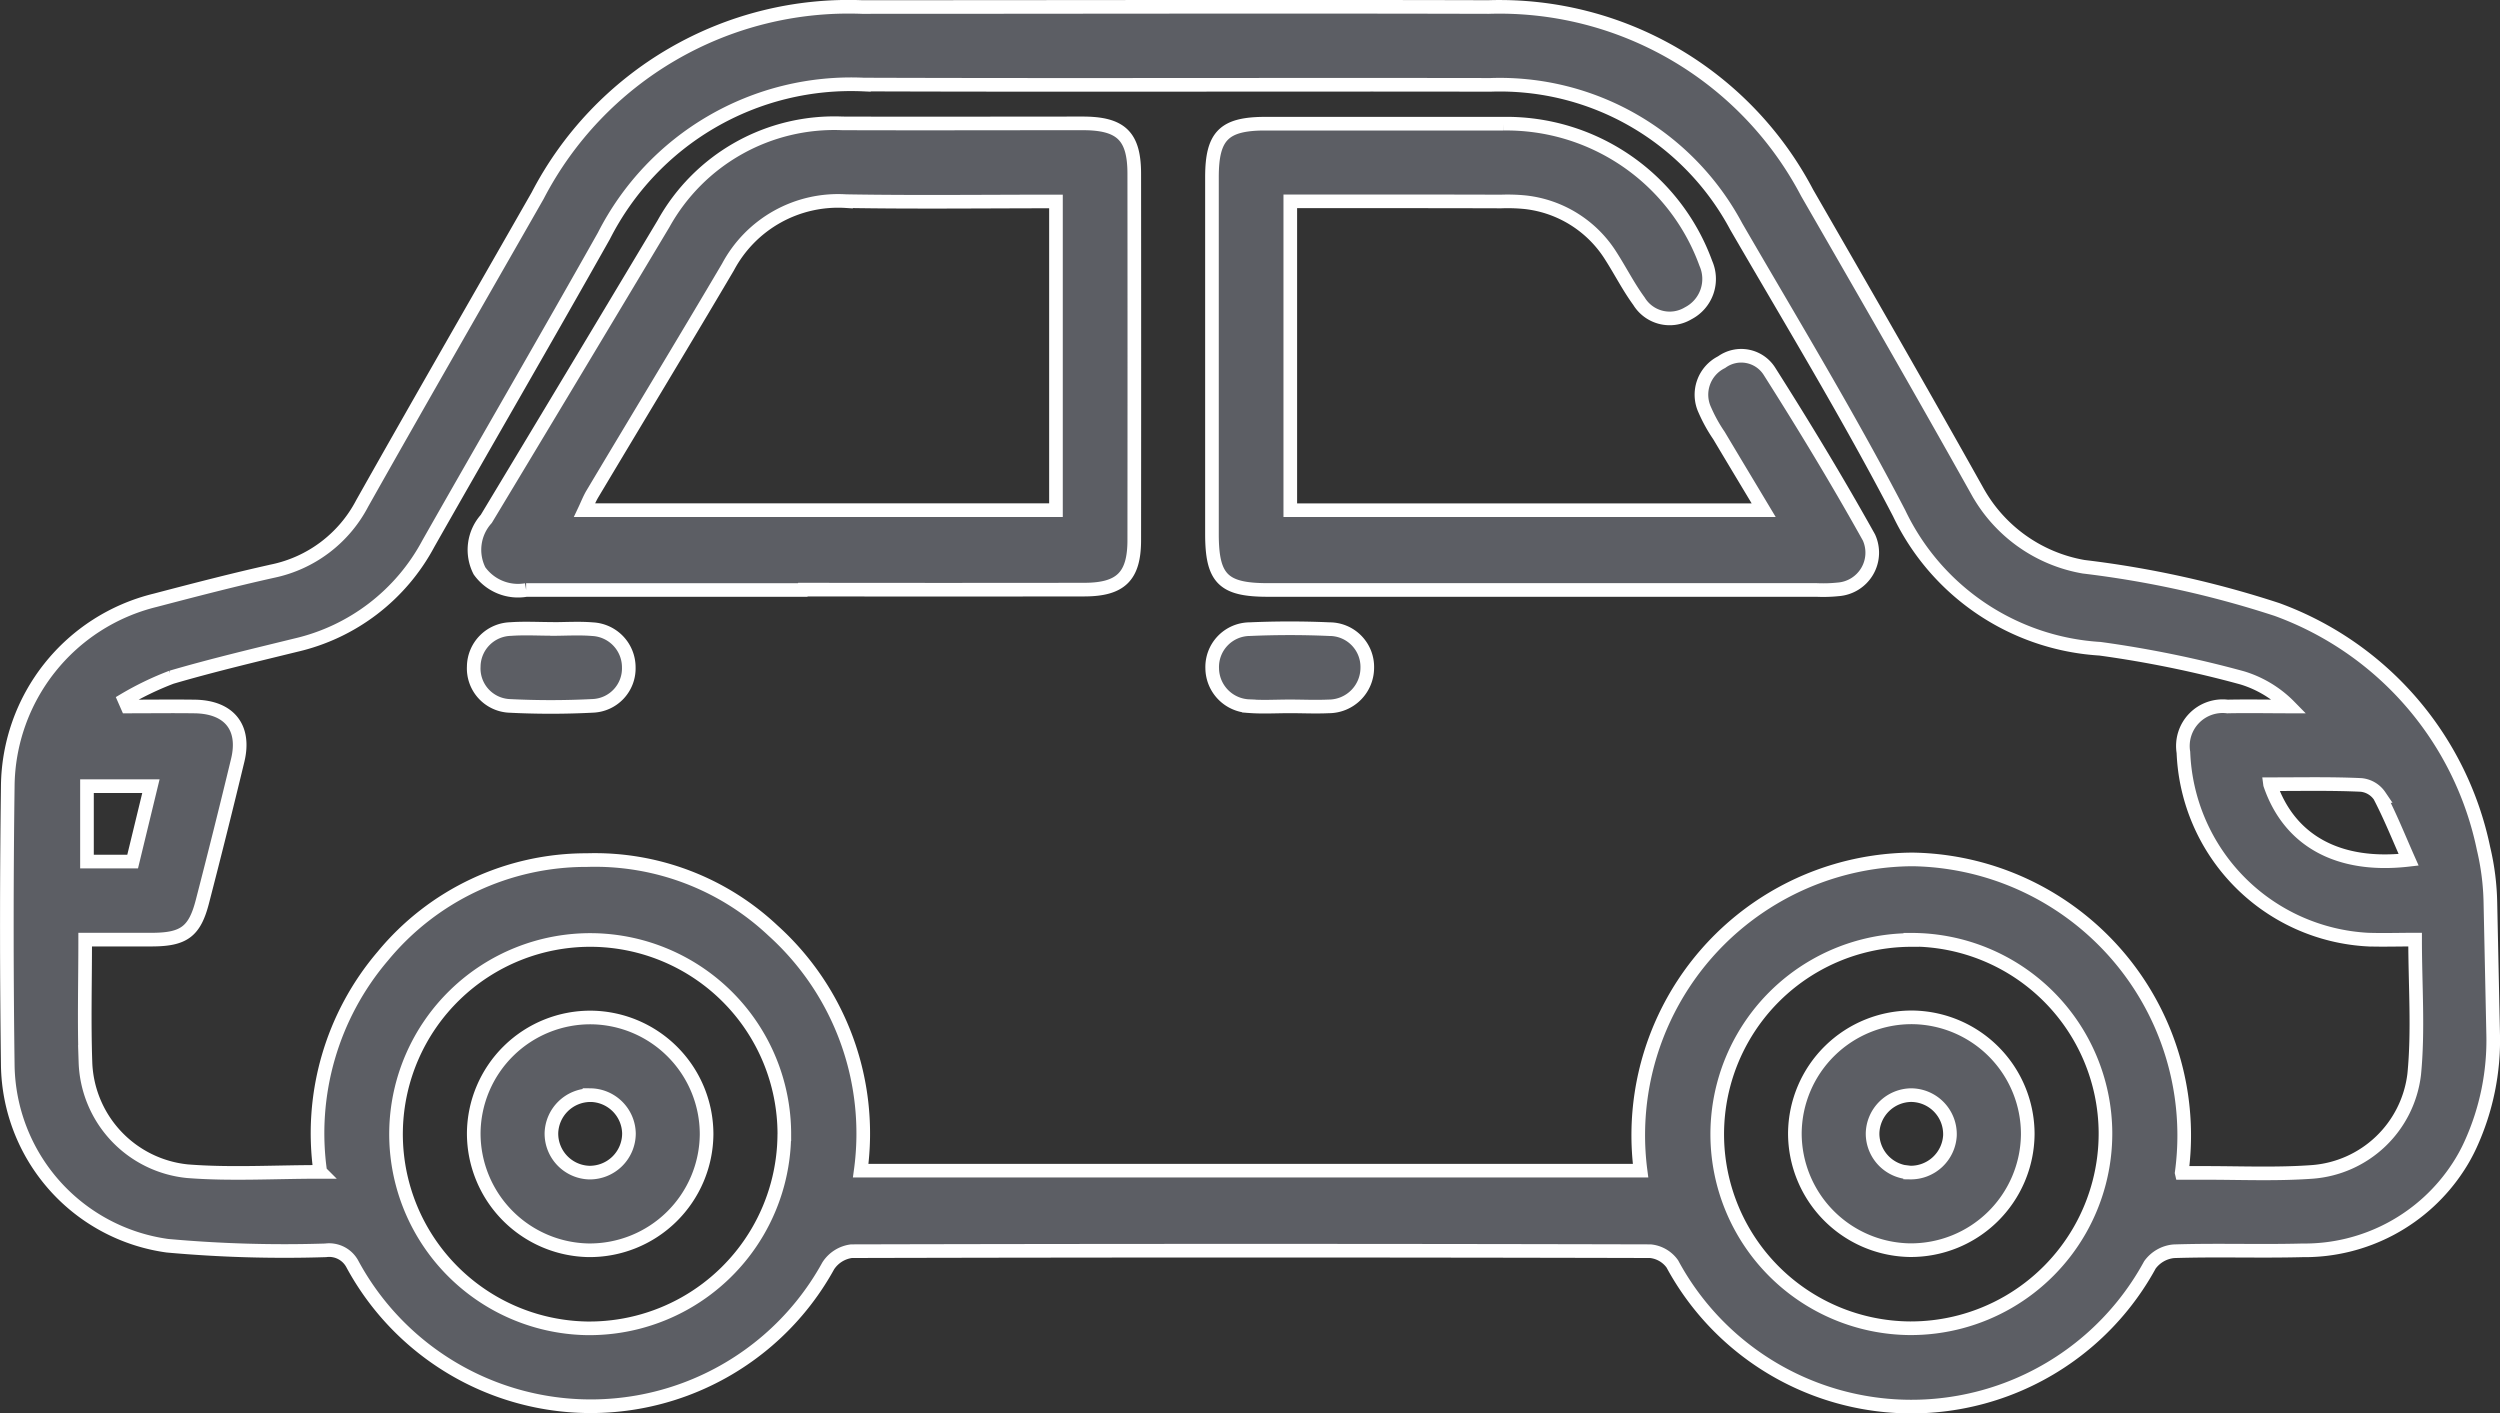 <svg xmlns="http://www.w3.org/2000/svg" width="73.352" height="41.465" viewBox="0 0 73.352 41.465"><rect x="0" y="0" width="73.352" height="41.465" fill="#333333" stroke="none"/><defs><style>.a{fill:#5c5e64;stroke:#fff;stroke-width:0.4px;}</style></defs><g transform="translate(748.635 -170.271)"><g transform="translate(-748.435 170.47)"><path class="a" d="M-675.484,200.6a7.359,7.359,0,0,1-.665,3.256,4.925,4.925,0,0,1-.354.644,5.381,5.381,0,0,1-4.577,2.457c-1.258.033-2.518-.014-3.775.027a.978.978,0,0,0-.7.4,7.969,7.969,0,0,1-14.012-.028.9.9,0,0,0-.646-.374q-11.72-.029-23.44,0a.961.961,0,0,0-.68.429,7.951,7.951,0,0,1-13.956-.039.772.772,0,0,0-.792-.415,38.122,38.122,0,0,1-4.641-.135,5.426,5.426,0,0,1-4.685-5.294q-.054-4.1,0-8.194a5.671,5.671,0,0,1,4.317-5.448c1.146-.3,2.295-.6,3.451-.857a3.849,3.849,0,0,0,2.632-1.99c1.7-3.018,3.43-6.019,5.147-9.027a10.279,10.279,0,0,1,9.517-5.535c6.127,0,12.254-.016,18.382,0a10.191,10.191,0,0,1,9.349,5.453c1.679,2.913,3.357,5.827,5,8.763A4.432,4.432,0,0,0-687.5,186.9a29.419,29.419,0,0,1,5.673,1.254,9.517,9.517,0,0,1,6.062,7.019,7.434,7.434,0,0,1,.2,1.586Zm-9.138,4.085h.688c1.045,0,2.094.046,3.134-.029a3.259,3.259,0,0,0,3-2.868c.126-1.285.026-2.592.026-3.948-.491,0-.938.015-1.384,0a5.723,5.723,0,0,1-5.414-5.494A1.167,1.167,0,0,1-683.279,191c.606-.013,1.213,0,1.819,0a3.279,3.279,0,0,0-1.387-.84,32.516,32.516,0,0,0-4.172-.854,7,7,0,0,1-5.893-3.975c-1.487-2.861-3.162-5.624-4.781-8.415a7.859,7.859,0,0,0-7.212-4.155c-6.127-.011-12.254.012-18.382-.009a8.132,8.132,0,0,0-7.629,4.44c-1.7,3.02-3.439,6.014-5.149,9.026a5.919,5.919,0,0,1-3.89,2.982c-1.221.3-2.444.589-3.649.941a8.979,8.979,0,0,0-1.379.665l.085.194c.661,0,1.322-.009,1.982,0,1.007.017,1.488.616,1.256,1.578q-.5,2.074-1.035,4.14c-.226.882-.541,1.116-1.46,1.122-.654,0-1.307,0-1.981,0,0,1.27-.032,2.434.008,3.595a3.326,3.326,0,0,0,2.99,3.2c1.269.1,2.552.02,3.9.02a8.012,8.012,0,0,1,1.836-6.332,7.731,7.731,0,0,1,5.991-2.816,7.621,7.621,0,0,1,5.454,2.066,8.018,8.018,0,0,1,2.576,7.046H-700.5a8.091,8.091,0,0,1,7.989-9.132A8.1,8.1,0,0,1-684.623,204.681Zm-41-1.134a5.7,5.7,0,0,0-5.633-5.7,5.7,5.7,0,0,0-5.759,5.577,5.7,5.7,0,0,0,5.59,5.817A5.722,5.722,0,0,0-725.623,203.547Zm33.065-5.7a5.7,5.7,0,0,0-5.693,5.715,5.694,5.694,0,0,0,5.658,5.677,5.714,5.714,0,0,0,5.733-5.756A5.693,5.693,0,0,0-692.558,197.844Zm10.528-4.564c.568,1.666,2.019,2.449,4.065,2.211-.287-.647-.538-1.276-.85-1.873a.745.745,0,0,0-.542-.323C-680.226,193.261-681.1,193.28-682.03,193.28Zm-62.714,2.263.536-2.212h-1.876v2.212Z" transform="translate(748.435 -170.47)"/><path class="a" d="M-642.813,208.146c-2.705,0-5.411,0-8.116,0a1.39,1.39,0,0,1-1.369-.563,1.359,1.359,0,0,1,.2-1.523q2.606-4.326,5.2-8.66a5.729,5.729,0,0,1,5.25-2.945c2.349.008,4.7,0,7.048,0,1.128,0,1.513.374,1.514,1.476q.005,5.375,0,10.75c0,1.064-.394,1.452-1.465,1.454q-4.129.006-8.258,0Zm7.43-11.4c-2.093,0-4.127.026-6.16-.009a3.659,3.659,0,0,0-3.463,1.932c-1.312,2.224-2.651,4.433-3.975,6.651-.091.152-.155.319-.233.484h13.831Z" transform="translate(666.166 -191.034)"/><path class="a" d="M-498.522,196.745v9.063h13.89c-.45-.751-.883-1.47-1.313-2.192a4.513,4.513,0,0,1-.413-.746,1.066,1.066,0,0,1,.491-1.406.979.979,0,0,1,1.4.262c1.016,1.6,2,3.225,2.923,4.881a1.079,1.079,0,0,1-.9,1.523,4.28,4.28,0,0,1-.64.018l-16.1,0c-1.306,0-1.636-.331-1.636-1.641q0-5.236,0-10.472c0-1.214.353-1.567,1.565-1.568q3.491,0,6.981,0a6.225,6.225,0,0,1,5.945,4.1,1.134,1.134,0,0,1-.519,1.464,1.056,1.056,0,0,1-1.444-.357c-.307-.42-.544-.89-.826-1.329a3.406,3.406,0,0,0-2.508-1.573,5.219,5.219,0,0,0-.711-.022C-494.377,196.744-496.414,196.745-498.522,196.745Z" transform="translate(536.18 -191.037)"/><path class="a" d="M-650.2,298.252c.4,0,.8-.027,1.2.006a1.12,1.12,0,0,1,1.059,1.121,1.1,1.1,0,0,1-1.05,1.128,24.022,24.022,0,0,1-2.478,0,1.1,1.1,0,0,1-1.021-1.153,1.113,1.113,0,0,1,1.083-1.1c.4-.029.8-.005,1.2-.005Z" transform="translate(666.19 -279.996)"/><path class="a" d="M-498.5,300.463c-.4,0-.8.025-1.2-.006a1.124,1.124,0,0,1-1.077-1.106,1.11,1.11,0,0,1,1.1-1.153c.778-.034,1.559-.035,2.337,0a1.109,1.109,0,0,1,1.113,1.141,1.134,1.134,0,0,1-1.135,1.125C-497.743,300.482-498.122,300.463-498.5,300.463Z" transform="translate(536.144 -279.937)"/><path class="a" d="M-645.658,381.556a3.431,3.431,0,0,1-3.465,3.405,3.431,3.431,0,0,1-3.367-3.43,3.421,3.421,0,0,1,3.464-3.4A3.426,3.426,0,0,1-645.658,381.556Zm-3.414-1.146a1.147,1.147,0,0,0-1.139,1.115,1.146,1.146,0,0,0,1.1,1.157,1.15,1.15,0,0,0,1.175-1.15A1.146,1.146,0,0,0-649.072,380.409Z" transform="translate(666.19 -348.476)"/><path class="a" d="M-374.188,381.558a3.431,3.431,0,0,1-3.467,3.4,3.431,3.431,0,0,1-3.366-3.431,3.426,3.426,0,0,1,3.467-3.4A3.426,3.426,0,0,1-374.188,381.558Zm-3.451,1.123a1.152,1.152,0,0,0,1.168-1.086,1.147,1.147,0,0,0-1.138-1.186,1.147,1.147,0,0,0-1.132,1.121A1.146,1.146,0,0,0-377.638,382.681Z" transform="translate(433.484 -348.476)"/></g></g></svg>
